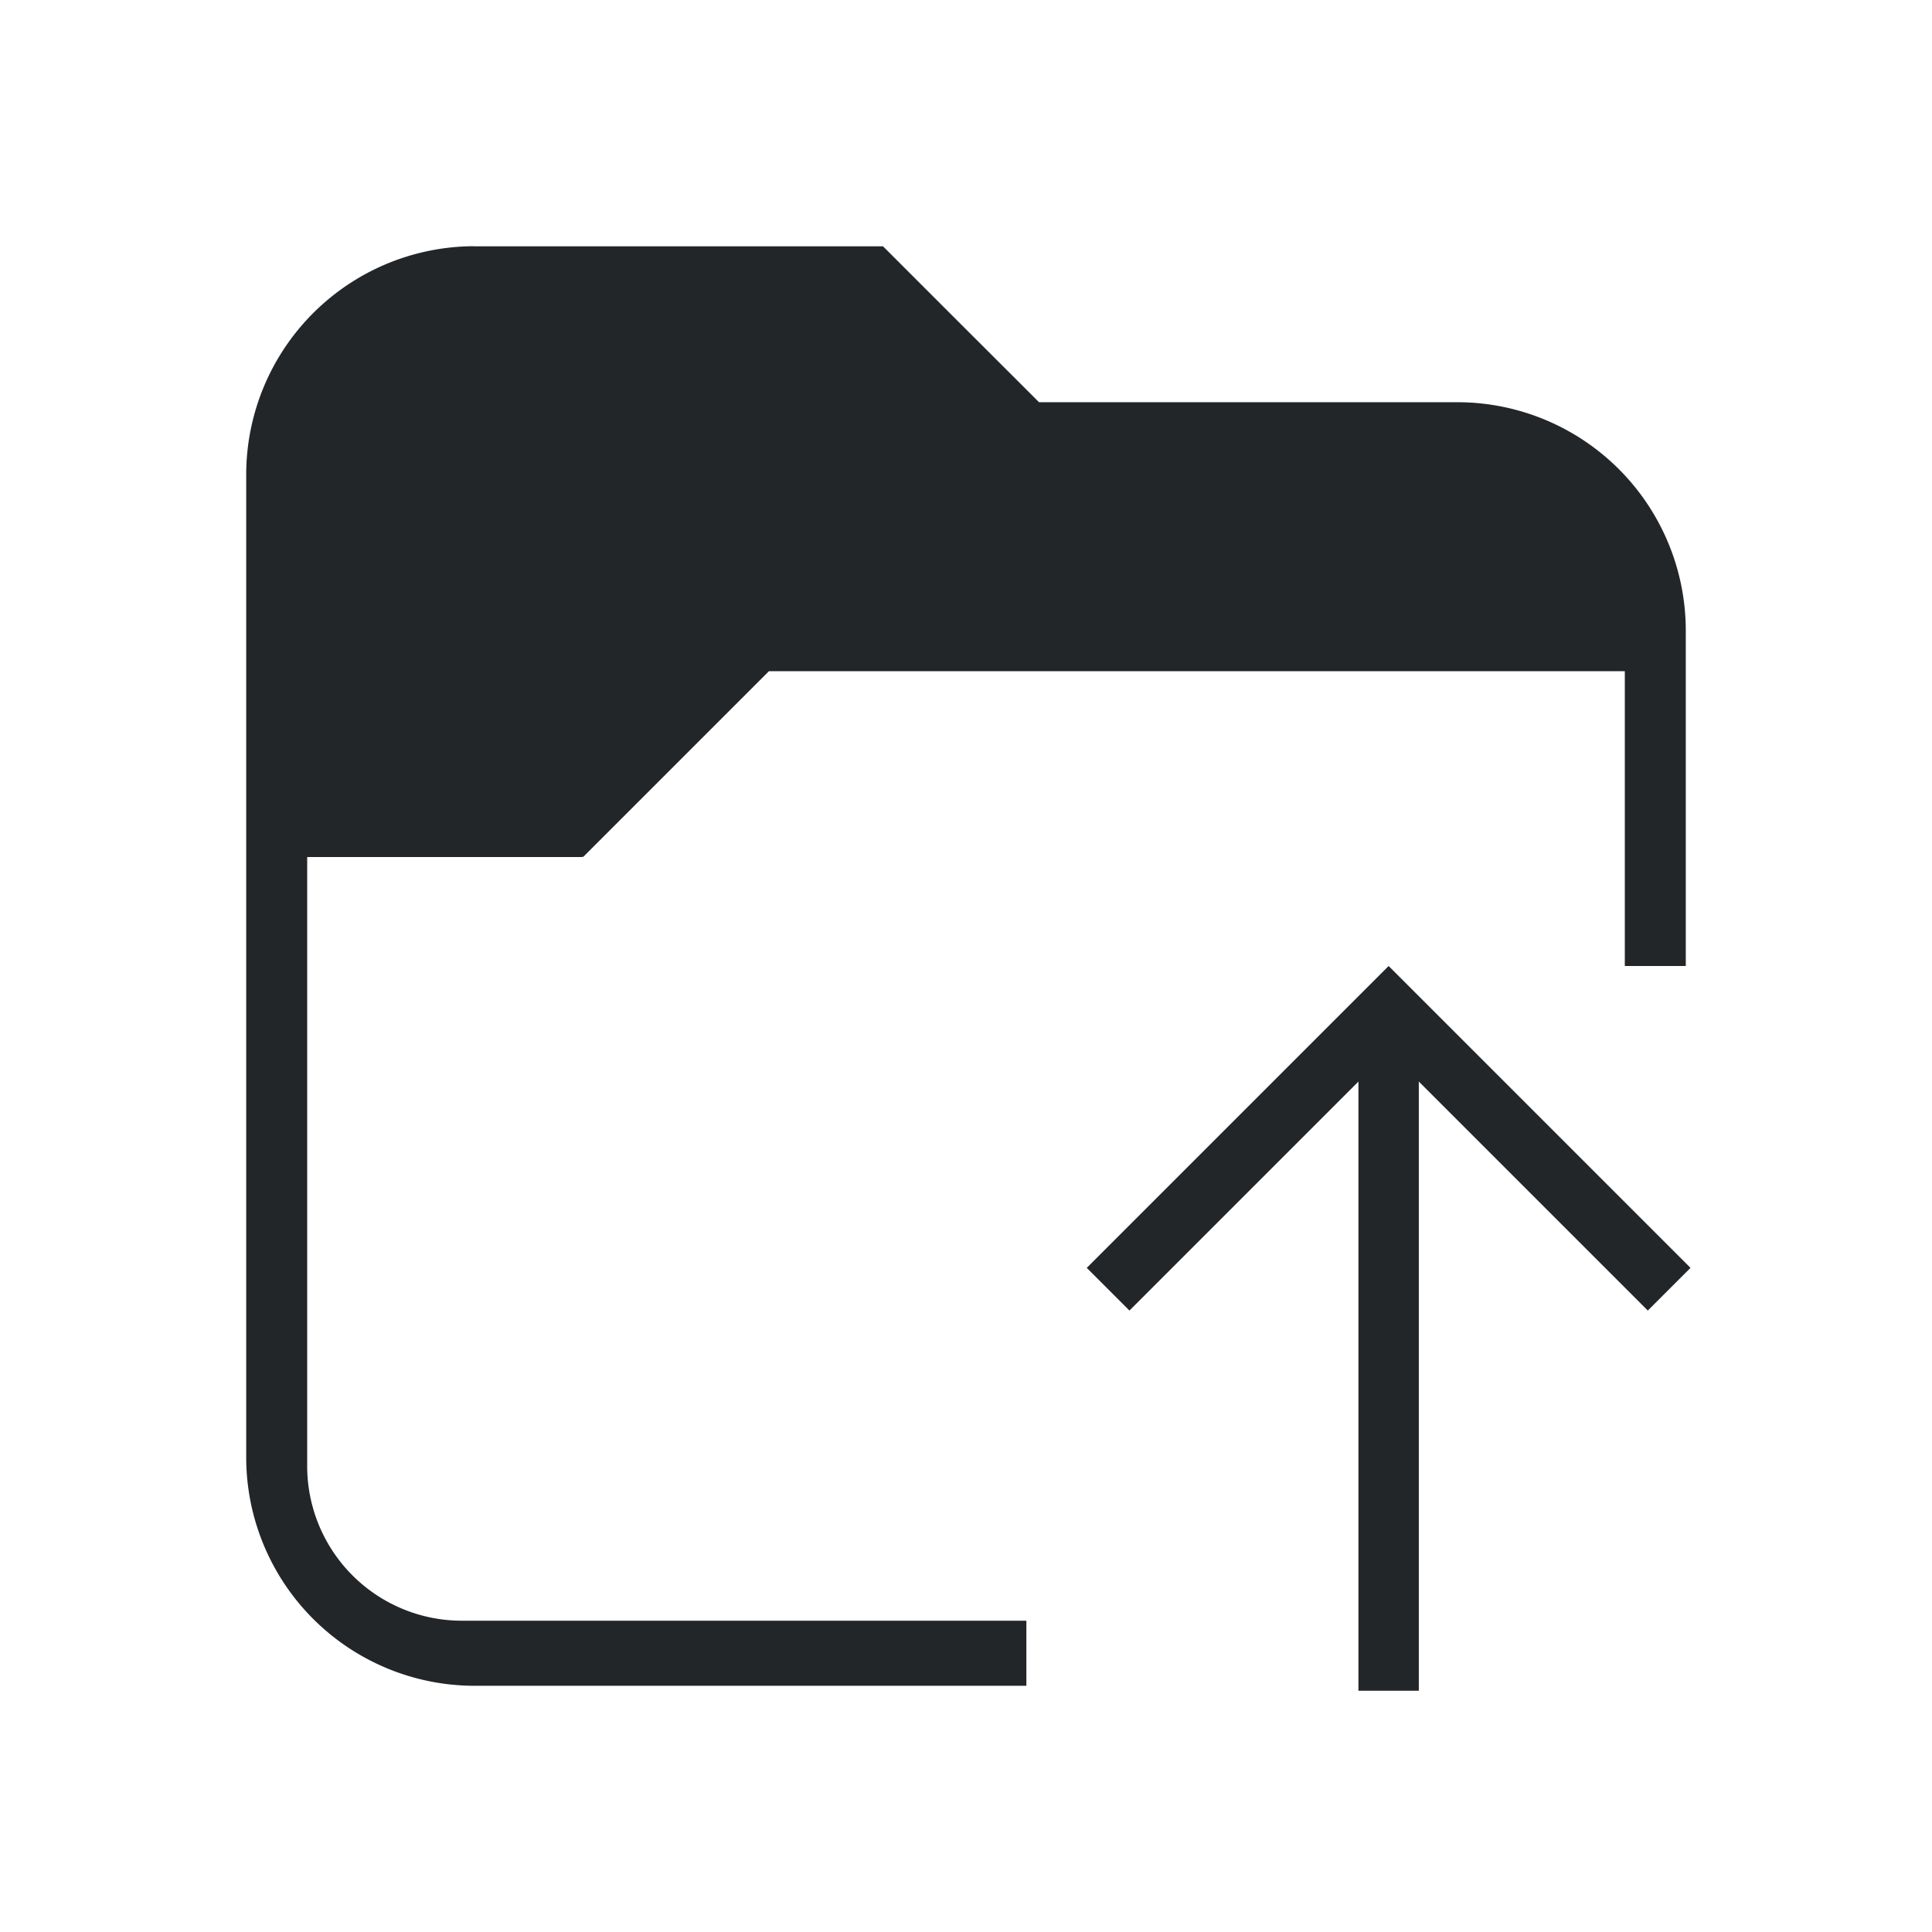 <svg xmlns="http://www.w3.org/2000/svg" viewBox="0 0 32 32" id="svg5">
  <defs id="defs3051">
    <style type="text/css" id="current-color-scheme">
      .ColorScheme-Text {
        color:#232629;
      }
      </style>
  </defs>
 <path 
     style="fill:currentColor;fill-opacity:1;stroke:none" 
     d="M7.844 4.078a3.785 3.785 0 0 0-3.766 3.766v16.312a3.785 3.785 0 0 0 3.766 3.766H17v-1.078H7.656a2.562 2.562 0 0 1-2.568-2.569v-10.08h4.558v-.011l.012.011 3.078-3.078h14.176V16h1.01v-5.572a3.785 3.785 0 0 0-3.766-3.766H17.21l-1.33-1.328-.652-.652-.602-.602H7.844v-.002zM23 16l-5 5 .707.707 3.793-3.793v10.09h1v-10.09l3.793 3.793L28 21l-4-4-1-1z"
	 class="ColorScheme-Text"
     />
</svg>

